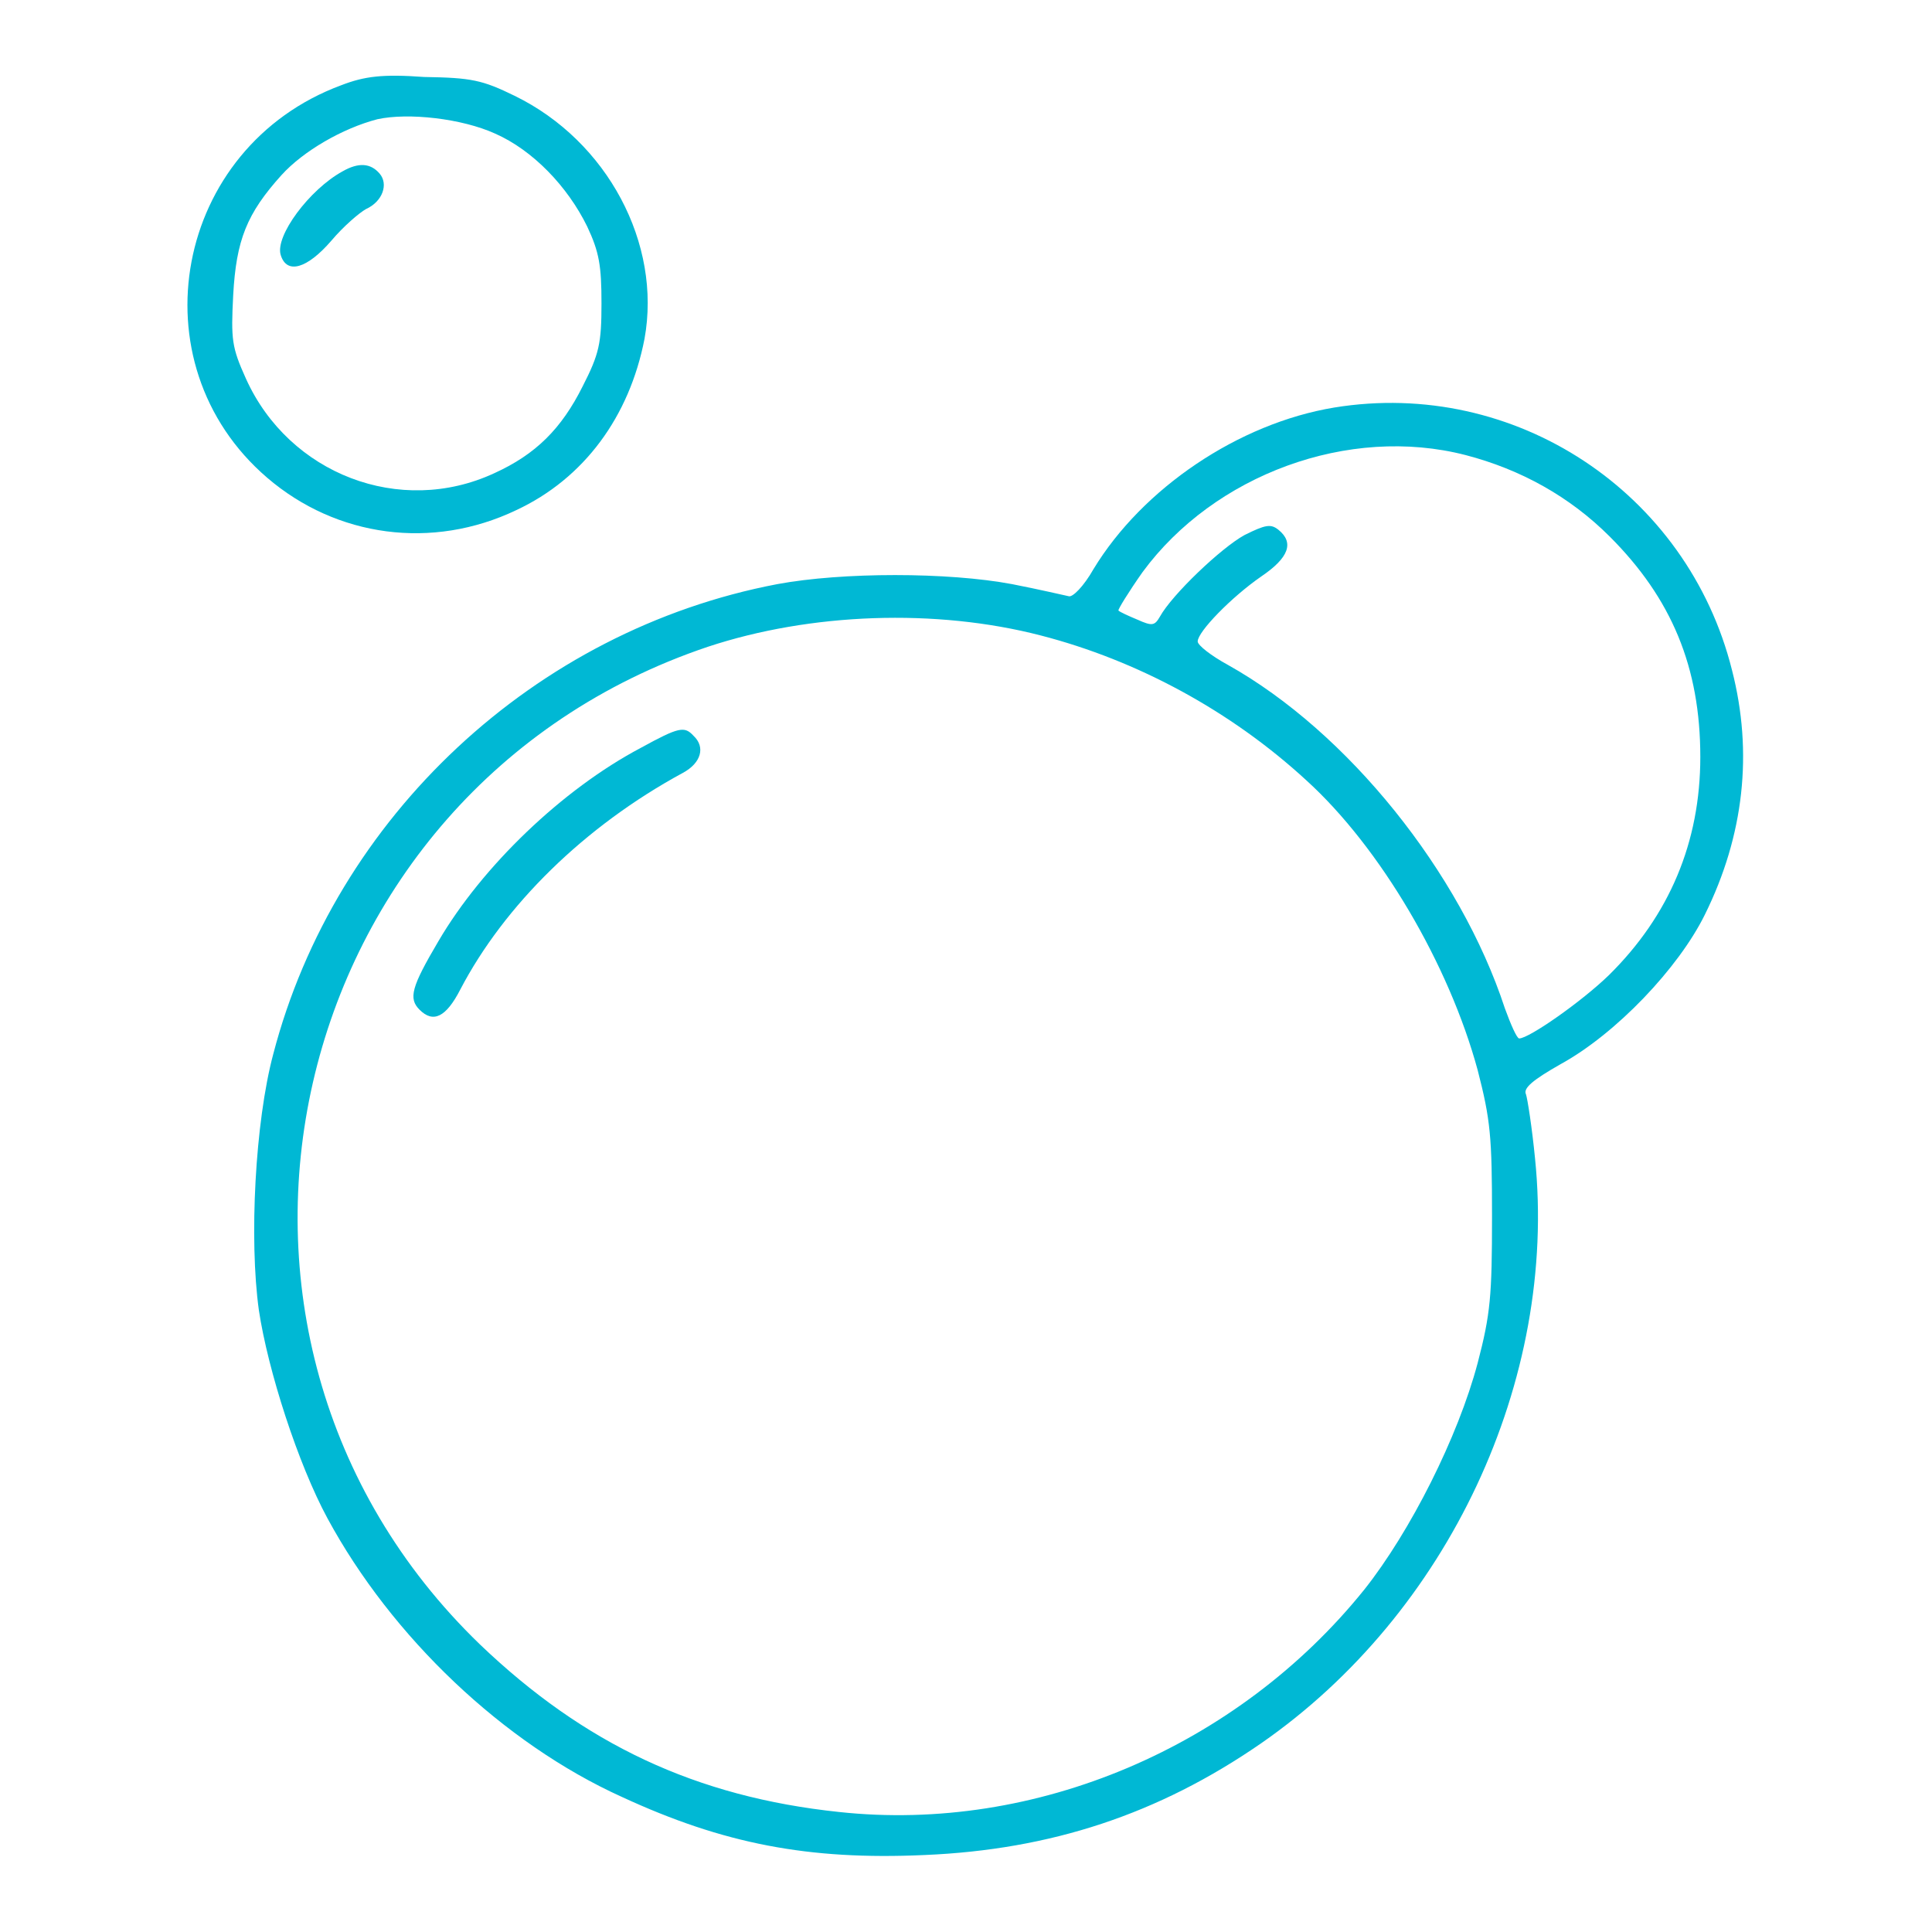 <?xml version="1.0" encoding="utf-8"?>
<!DOCTYPE svg PUBLIC "-//W3C//DTD SVG 1.1//EN" "http://www.w3.org/Graphics/SVG/1.1/DTD/svg11.dtd">
<svg version="1.1" xmlns="http://www.w3.org/2000/svg" xmlns:xlink="http://www.w3.org/1999/xlink" x="0px" y="0px"
    viewBox="0 0 256 256" enable-background="new 0 0 256 256" xml:space="preserve">
    <g>
        <g>
            <g>
                <path fill="#00b8d4"
                    d="M45.2,11.3c-22.1,8.2-27.5,36.8-9.8,52c9.2,7.9,21.9,9.6,33,4.3c9-4.2,15-12.4,17-22.7c2.3-12.6-4.9-26.2-17.2-32.2c-4.3-2.1-5.7-2.4-12-2.5C50.7,9.8,48.3,10.1,45.2,11.3z M65.6,17.7c5,2.2,9.6,7,12.2,12.3c1.6,3.4,1.9,5.2,1.9,10.2c0,5.3-0.3,6.7-2.5,11c-2.8,5.6-6.2,9-11.7,11.5c-12.5,5.8-27.2,0.1-32.9-12.5c-1.9-4.2-2-5.2-1.7-11.1c0.4-7.3,1.8-10.8,6.4-15.9C40.2,20,45.4,17,50,15.8C54.1,14.9,61.2,15.7,65.6,17.7z" />
                <path fill="#00b8d4"
                    d="M45.4,22.7c-4.4,2.4-9,8.6-8.2,11.1c0.8,2.6,3.5,1.8,6.7-1.9c1.6-1.9,3.7-3.7,4.6-4.2c2.2-1,3-3.3,1.8-4.7C49.1,21.6,47.5,21.5,45.4,22.7z" />
                <path fill="#00b8d4"
                    d="M176.8,54c-12.7,2.1-25.4,10.7-31.9,21.4c-1.3,2.3-2.8,3.8-3.3,3.6c-0.5-0.1-3.9-0.9-7.5-1.6c-8.5-1.6-22.5-1.6-31.1,0c-32.1,6.1-58.6,30.8-66.8,62.3c-2.4,9-3.2,24.5-1.9,33.9c1.2,8,5.2,20.4,9.1,27.6c8.5,15.7,23.3,29.8,39,36.9c13.4,6.2,24.7,8.4,40.1,7.7c16.7-0.7,31-5.4,44.6-14.8c24.8-17.2,39.3-48.1,36.3-77.5c-0.4-4.1-1-7.9-1.2-8.5c-0.4-0.8,0.9-1.9,4.6-4c7.3-4,15.6-12.7,19.1-19.8c5.2-10.5,6.4-21.5,3.6-32.4C223.6,65.2,200.7,50.1,176.8,54z M194.2,60.3c7.3,1.9,13.8,5.5,19.1,10.8c8.2,8.2,12,17.3,12,29.2c0,11.3-4.1,21-12.1,28.9c-3.6,3.5-10.6,8.4-11.9,8.4c-0.3,0-1.1-1.8-1.9-4c-5.9-18-20.8-36.6-36.7-45.5c-2.2-1.2-4-2.6-4-3.1c0-1.3,4.5-5.9,8.4-8.6c3.7-2.5,4.4-4.5,2.3-6.2c-1-0.8-1.7-0.7-4.5,0.7c-3.1,1.7-9.6,7.9-11.2,10.8c-0.7,1.2-1,1.3-3,0.4c-1.2-0.5-2.3-1-2.5-1.2c-0.1-0.1,1.3-2.4,3.2-5.1C160.9,62.9,178.7,56.3,194.2,60.3z M137.9,84.2c12.8,3.3,25.2,10,35.2,19.2c9.8,8.9,18.9,24.4,22.7,38.4c1.7,6.6,1.9,8.8,1.9,19.4c0,10.5-0.2,12.9-1.9,19.4c-2.6,9.8-8.9,22.3-15,30c-16.8,20.9-43.6,32.3-69.6,29.5c-19-2-33.8-9-47.6-22.2C20.8,176.6,37.3,104.7,93.8,85.7C107.4,81.2,124,80.6,137.9,84.2z" />
                <path fill="#00b8d4"
                    d="M84.9,99.1c-10.4,5.5-21,15.7-26.8,25.6c-3.6,6.1-4,7.6-2.5,9.1c1.8,1.8,3.5,1,5.4-2.7c5.8-11.1,16.4-21.6,29.5-28.7c2.4-1.3,3-3.4,1.4-4.9C90.7,96.2,90,96.3,84.9,99.1z" />
            </g>
        </g>
    </g>
</svg>